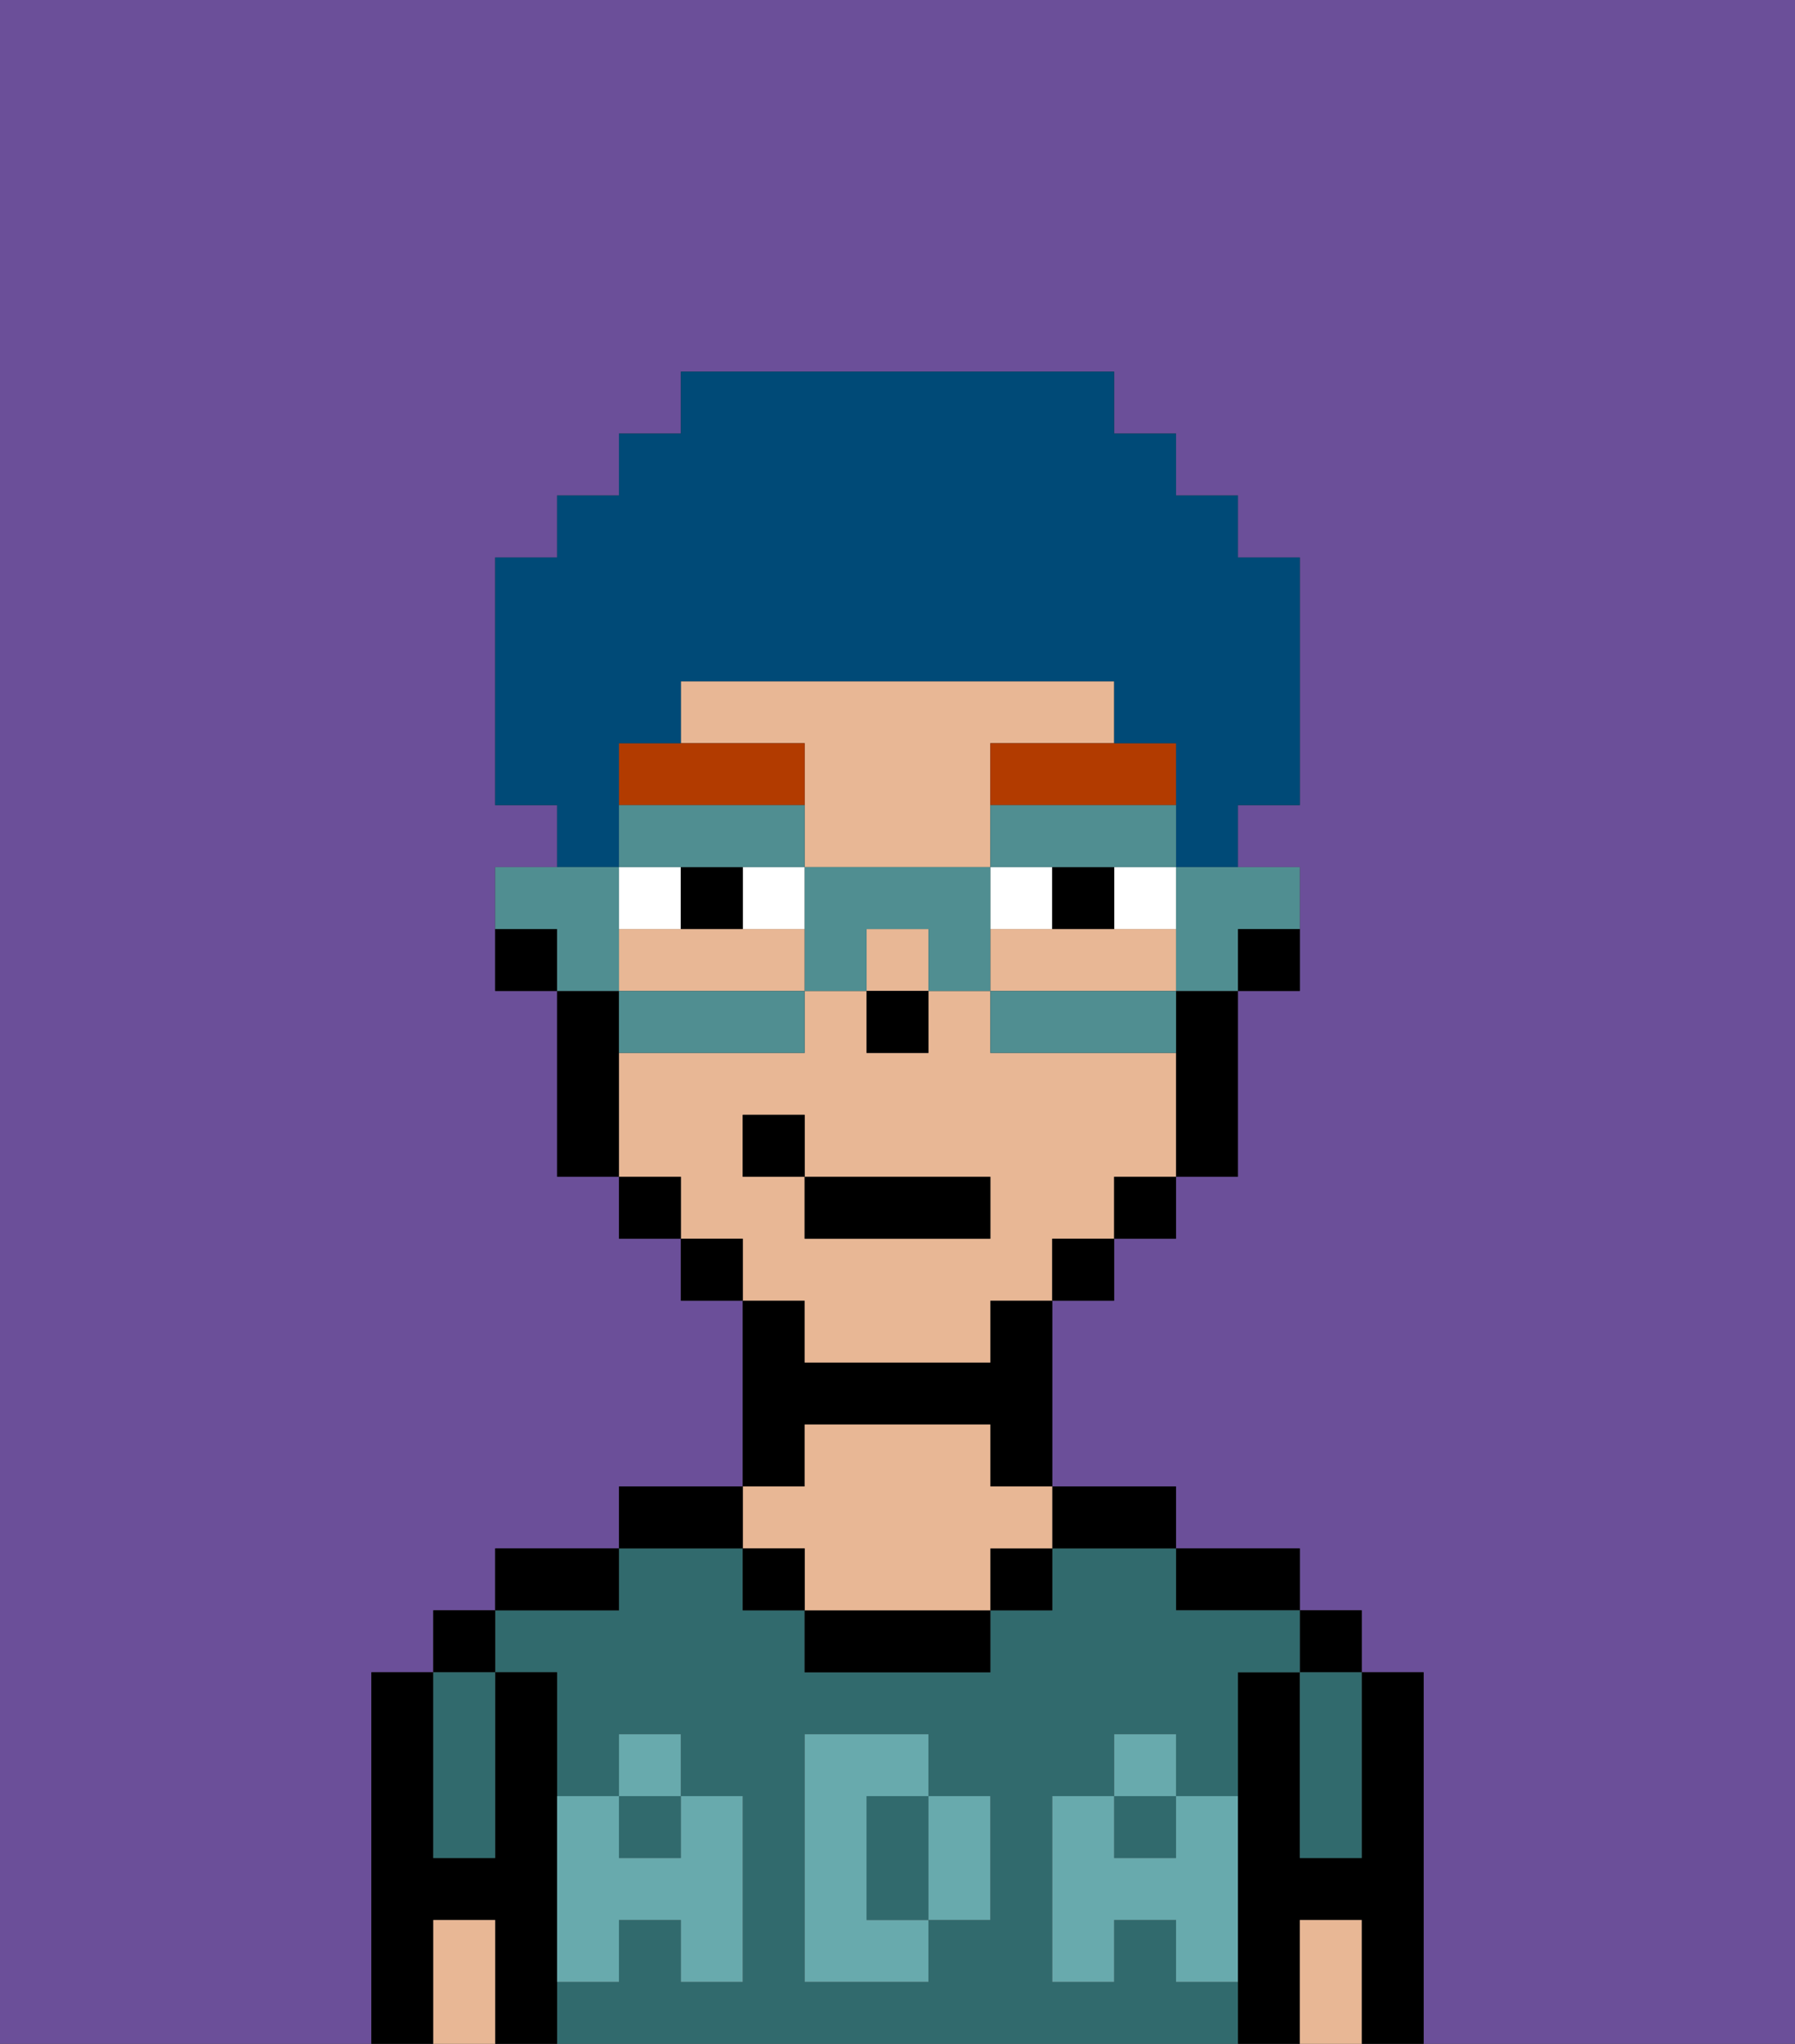 <svg xmlns="http://www.w3.org/2000/svg" viewBox="0 0 29 33"><rect x="0" y="0" width="29" height="33" fill="#333333" stroke="none"/><defs><style>polygon,rect,path{shape-rendering:crispedges;}.ea44-1{fill:#6b4f99;}.ea44-2{fill:#000000;}.ea44-3{fill:#316a6d;}.ea44-4{fill:#e8b795;}.ea44-5{fill:#68aaad;}.ea44-6{fill:#ffffff;}.ea44-7{fill:#b23b00;}.ea44-8{fill:#004a77;}.ea44-9{fill:#508e91;}</style></defs><path class="ea44-1" d="M0,33H6V27H7V26H8V25h2V24h2V21H11V20H10V19H9V16H8V14H9V13H8V9H9V8h1V7h1V6h7V7h1V8h1V9h1v4H20v1h1v2H20v3H19v1H18v1H17v3h2v1h2v1h1v1h1v6h6V0H0Z"/><path class="ea44-2" d="M23,27H22v3H21V27H20v6h1V31h1v2h1V27Z"/><rect class="ea44-2" x="21" y="26" width="1" height="1"/><path class="ea44-3" d="M21,28v2h1V27H21Z"/><path class="ea44-4" d="M21,31v2h1V31Z"/><path class="ea44-2" d="M20,26h1V25H19v1Z"/><path class="ea44-3" d="M19,32V31H18v1H17V29h1V28h1v1h1V27h1V26H19V25H17v1H16v1H13V26H12V25H10v1H8v1H9v2h1V28h1v1h1v3H11V31H10v1H9v1H20V32Zm-3-2v1H15v1H13V28h2v1h1Z"/><path class="ea44-3" d="M15,29H14v2h1V29Z"/><rect class="ea44-3" x="18" y="29" width="1" height="1"/><rect class="ea44-3" x="10" y="29" width="1" height="1"/><path class="ea44-2" d="M18,25h1V24H17v1Z"/><rect class="ea44-2" x="16" y="25" width="1" height="1"/><path class="ea44-2" d="M13,26v1h3V26H13Z"/><path class="ea44-2" d="M13,23h3v1h1V21H16v1H13V21H12v3h1Z"/><path class="ea44-4" d="M13,25v1h3V25h1V24H16V23H13v1H12v1Z"/><rect class="ea44-2" x="12" y="25" width="1" height="1"/><path class="ea44-2" d="M12,24H10v1h2Z"/><path class="ea44-2" d="M10,25H8v1h2Z"/><path class="ea44-2" d="M9,31V27H8v3H7V27H6v6H7V31H8v2H9V31Z"/><rect class="ea44-2" x="7" y="26" width="1" height="1"/><path class="ea44-3" d="M7,30H8V27H7v3Z"/><path class="ea44-4" d="M7,31v2H8V31Z"/><path class="ea44-5" d="M19,30H18V29H17v3h1V31h1v1h1V29H19Z"/><rect class="ea44-5" x="18" y="28" width="1" height="1"/><path class="ea44-5" d="M15,30v1h1V29H15Z"/><path class="ea44-5" d="M14,30V29h1V28H13v4h2V31H14Z"/><path class="ea44-5" d="M9,32h1V31h1v1h1V29H11v1H10V29H9v3Z"/><rect class="ea44-5" x="10" y="28" width="1" height="1"/><path class="ea44-2" d="M20,16h1V15H20Z"/><path class="ea44-4" d="M13,22h3V21h1V20h1V19h1V17H16V16H15v1H14V16H13v1H10v2h1v1h1v1h1Zm-1-3V18h1v1h3v1H13V19Z"/><rect class="ea44-4" x="14" y="15" width="1" height="1"/><path class="ea44-4" d="M19,16V15H16v1h3Z"/><path class="ea44-4" d="M12,15H10v1h3V15Z"/><path class="ea44-4" d="M13,13v1h3V12h2V11H11v1h2Z"/><path class="ea44-2" d="M19,17v2h1V16H19Z"/><rect class="ea44-2" x="18" y="19" width="1" height="1"/><rect class="ea44-2" x="17" y="20" width="1" height="1"/><rect class="ea44-2" x="11" y="20" width="1" height="1"/><rect class="ea44-2" x="10" y="19" width="1" height="1"/><path class="ea44-2" d="M10,16H9v3h1V16Z"/><path class="ea44-2" d="M8,15v1H9V15Z"/><rect class="ea44-2" x="14" y="16" width="1" height="1"/><rect class="ea44-6" x="12" y="14" width="1" height="1"/><path class="ea44-6" d="M11,14H10v1h1Z"/><path class="ea44-6" d="M18,15h1V14H18Z"/><path class="ea44-6" d="M16,14v1h1V14Z"/><path class="ea44-2" d="M11,14v1h1V14Z"/><path class="ea44-2" d="M17,14v1h1V14Z"/><path class="ea44-7" d="M13,13V12H10v1h3Z"/><path class="ea44-7" d="M16,13h3V12H16Z"/><rect class="ea44-2" x="13" y="19" width="3" height="1"/><rect class="ea44-2" x="12" y="18" width="1" height="1"/><path class="ea44-8" d="M10,13V12h1V11h7v1h1v2h1V13h1V9H20V8H19V7H18V6H11V7H10V8H9V9H8v4H9v1h1Z"/><path class="ea44-9" d="M19,15v1h1V15h1V14H19Z"/><path class="ea44-9" d="M18,16H16v1h3V16Z"/><path class="ea44-9" d="M12,14h1V13H10v1h2Z"/><path class="ea44-9" d="M16,13v1h3V13H16Z"/><path class="ea44-9" d="M16,14H13v2h1V15h1v1h1V14Z"/><path class="ea44-9" d="M10,16v1h3V16H10Z"/><path class="ea44-9" d="M10,15V14H8v1H9v1h1Z"/></svg>